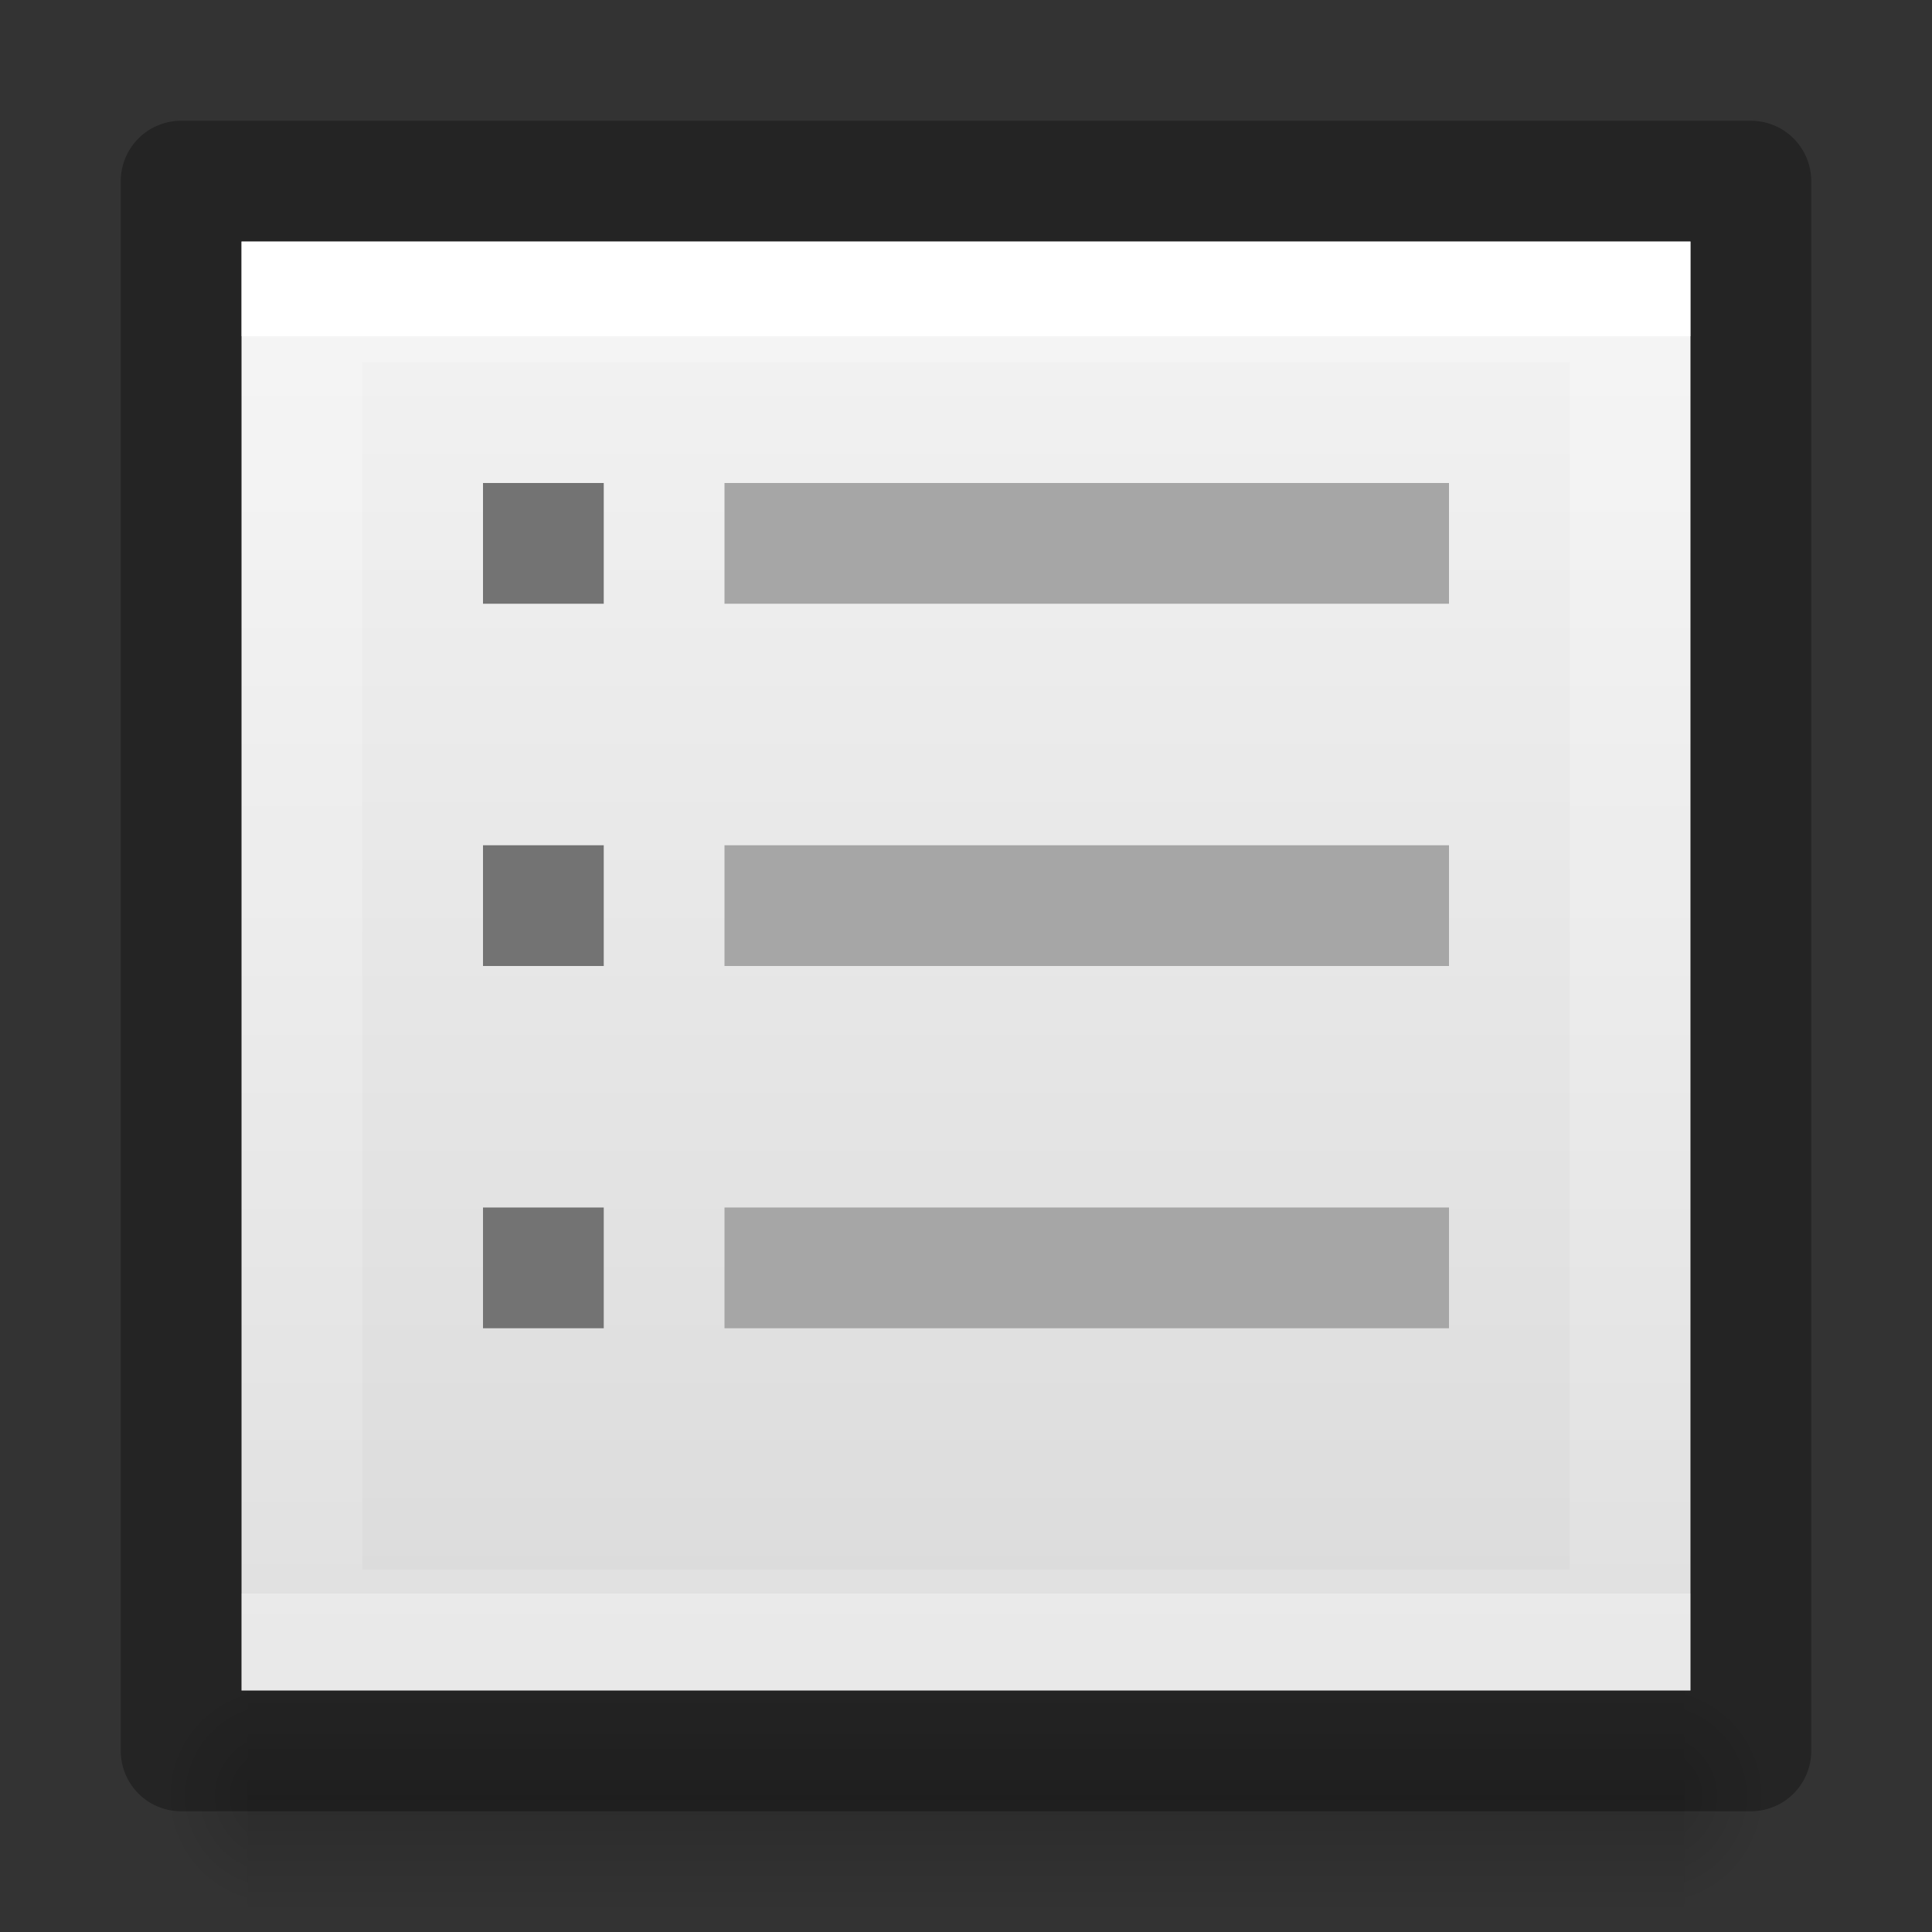 <?xml version="1.0" encoding="UTF-8" standalone="no"?>
<svg
   id="svg3828"
   height="16"
   width="16"
   version="1.1"
   sodipodi:docname="gtk-index.svg"
   inkscape:version="1.1.1 (3bf5ae0d25, 2021-09-20)"
   xmlns:inkscape="http://www.inkscape.org/namespaces/inkscape"
   xmlns:sodipodi="http://sodipodi.sourceforge.net/DTD/sodipodi-0.dtd"
   xmlns:xlink="http://www.w3.org/1999/xlink"
   xmlns="http://www.w3.org/2000/svg"
   xmlns:svg="http://www.w3.org/2000/svg"
   xmlns:rdf="http://www.w3.org/1999/02/22-rdf-syntax-ns#"
   xmlns:cc="http://creativecommons.org/ns#">
  <rect width="100%" height="100%" fill="#333333" stroke="none"/>
  <sodipodi:namedview
     id="namedview31"
     pagecolor="#ffffff"
     bordercolor="#666666"
     borderopacity="1.0"
     inkscape:pageshadow="2"
     inkscape:pageopacity="0.0"
     inkscape:pagecheckerboard="0"
     showgrid="false"
     inkscape:zoom="20.093619"
     inkscape:cx="11.048284"
     inkscape:cy="9.9534088"
     inkscape:window-width="1396"
     inkscape:window-height="896"
     inkscape:window-x="428"
     inkscape:window-y="112"
     inkscape:window-maximized="0"
     inkscape:current-layer="svg3828" />
  <defs
     id="defs3830">
    <linearGradient
       id="linearGradient3977">
      <stop
         offset="0"
         style="stop-color:#ffffff;stop-opacity:1"
         id="stop3979" />
      <stop
         offset="0"
         style="stop-color:#ffffff;stop-opacity:0.235"
         id="stop3981" />
      <stop
         offset="1"
         style="stop-color:#ffffff;stop-opacity:0.157"
         id="stop3983" />
      <stop
         offset="1"
         style="stop-color:#ffffff;stop-opacity:0.392"
         id="stop3985" />
    </linearGradient>
    <linearGradient
       id="linearGradient3600-4">
      <stop
         offset="0"
         style="stop-color:#f4f4f4;stop-opacity:1"
         id="stop3602-7" />
      <stop
         offset="1"
         style="stop-color:#dbdbdb;stop-opacity:1"
         id="stop3604-6" />
    </linearGradient>
    <linearGradient
       id="linearGradient5060">
      <stop
         offset="0"
         style="stop-color:#000000;stop-opacity:1"
         id="stop5062" />
      <stop
         offset="1"
         style="stop-color:#000000;stop-opacity:0"
         id="stop5064" />
    </linearGradient>
    <linearGradient
       id="linearGradient5048">
      <stop
         offset="0"
         style="stop-color:#000000;stop-opacity:0"
         id="stop5050" />
      <stop
         offset="0.5"
         style="stop-color:#000000;stop-opacity:1"
         id="stop5056" />
      <stop
         offset="1"
         style="stop-color:#000000;stop-opacity:0"
         id="stop5052" />
    </linearGradient>
    <linearGradient
       gradientTransform="matrix(0.235,0,0,0.297,2.367,0.865)"
       gradientUnits="userSpaceOnUse"
       xlink:href="#linearGradient3977"
       id="linearGradient3013"
       y2="41.526"
       x2="24"
       y1="6.474"
       x1="24" />
    <linearGradient
       gradientTransform="matrix(0.274,0,0,0.261,1.417,1.342)"
       gradientUnits="userSpaceOnUse"
       xlink:href="#linearGradient3600-4"
       id="linearGradient3016"
       y2="47.013"
       x2="25.132"
       y1="0.985"
       x1="25.132" />
    <radialGradient
       gradientTransform="matrix(0.008,0,0,0.008,8.867,10.981)"
       gradientUnits="userSpaceOnUse"
       xlink:href="#linearGradient5060"
       id="radialGradient3021"
       fy="486.648"
       fx="605.714"
       r="117.143"
       cy="486.648"
       cx="605.714" />
    <radialGradient
       gradientTransform="matrix(-0.008,0,0,0.008,7.133,10.981)"
       gradientUnits="userSpaceOnUse"
       xlink:href="#linearGradient5060"
       id="radialGradient3024"
       fy="486.648"
       fx="605.714"
       r="117.143"
       cy="486.648"
       cx="605.714" />
    <linearGradient
       gradientTransform="matrix(0.025,0,0,0.008,-0.907,10.981)"
       gradientUnits="userSpaceOnUse"
       xlink:href="#linearGradient5048"
       id="linearGradient3027"
       y2="609.505"
       x2="302.857"
       y1="366.648"
       x1="302.857" />
  </defs>
  <rect
     style="display:inline;overflow:visible;visibility:visible;opacity:0.15;fill:url(#linearGradient3027);fill-opacity:1;fill-rule:nonzero;stroke:none;stroke-width:1;marker:none"
     id="rect2879"
     y="14"
     x="2.05"
     height="2"
     width="11.9" />
  <path
     style="display:inline;overflow:visible;visibility:visible;opacity:0.15;fill:url(#radialGradient3024);fill-opacity:1;fill-rule:nonzero;stroke:none;stroke-width:1;marker:none"
     id="path2881"
     d="m 2.05,14 c 0,0 0,2 0,2 C 1.616,16.004 1,15.552 1,15 c 0,-0.552 0.485,-1 1.05,-1 z" />
  <path
     style="display:inline;overflow:visible;visibility:visible;opacity:0.15;fill:url(#radialGradient3021);fill-opacity:1;fill-rule:nonzero;stroke:none;stroke-width:1;marker:none"
     id="path2883"
     d="m 13.95,14 c 0,0 0,2 0,2 0.434,0.004 1.05,-0.448 1.05,-1 0,-0.552 -0.485,-1 -1.05,-1 z" />
  <path
     style="display:inline;fill:url(#linearGradient3016);fill-opacity:1;stroke:none;stroke-width:1"
     id="path4160-3"
     d="M 2,2 C 4.2,2 14,2 14,2 l 1.2e-5,12 H 2 V 2 Z"
     sodipodi:nodetypes="cccccc" />
  <path
     style="fill:none;stroke:url(#linearGradient3013);stroke-width:1;stroke-linecap:round;stroke-linejoin:miter;stroke-miterlimit:4;stroke-dasharray:none;stroke-dashoffset:0;stroke-opacity:1"
     id="rect6741-1"
     d="M 13.5,13.5 H 2.5 V 2.5 H 13.5 Z"
     sodipodi:nodetypes="ccccc" />
  <path
     style="display:inline;opacity:0.3;fill:none;stroke:#000000;stroke-width:1;stroke-linecap:butt;stroke-linejoin:round;stroke-miterlimit:4;stroke-dasharray:none;stroke-dashoffset:0;stroke-opacity:1"
     id="path4160-3-1"
     d="m 1.5,1.5 c 2.412,0 13,2.67e-5 13,2.67e-5 l 1.3e-5,13 H 1.5 V 1.5 Z"
     sodipodi:nodetypes="cccccc" />
  <rect
     style="fill:#a6a6a6;fill-opacity:1;stroke:none;stroke-width:1;stroke-linecap:round;stroke-linejoin:round"
     id="rect7969"
     width="6"
     height="1"
     x="6"
     y="4" />
  <rect
     style="fill:#a6a6a6;fill-opacity:1;stroke:none;stroke-width:1;stroke-linecap:round;stroke-linejoin:round"
     id="rect7971"
     width="6"
     height="1"
     x="6"
     y="7" />
  <rect
     style="fill:#737373;fill-opacity:1;stroke:none;stroke-width:1;stroke-linecap:round;stroke-linejoin:round"
     id="rect3292"
     width="1"
     height="1"
     x="4"
     y="4" />
  <rect
     style="fill:#737373;fill-opacity:1;stroke:none;stroke-width:1;stroke-linecap:round;stroke-linejoin:round"
     id="rect3294"
     width="1"
     height="1"
     x="4"
     y="7" />
  <rect
     style="fill:#a6a6a6;fill-opacity:1;stroke:none;stroke-width:1;stroke-linecap:round;stroke-linejoin:round"
     id="rect3726"
     width="6"
     height="1"
     x="6"
     y="10" />
  <rect
     style="fill:#737373;fill-opacity:1;stroke:none;stroke-width:1;stroke-linecap:round;stroke-linejoin:round"
     id="rect3730"
     width="1"
     height="1"
     x="4"
     y="10" />
</svg>
